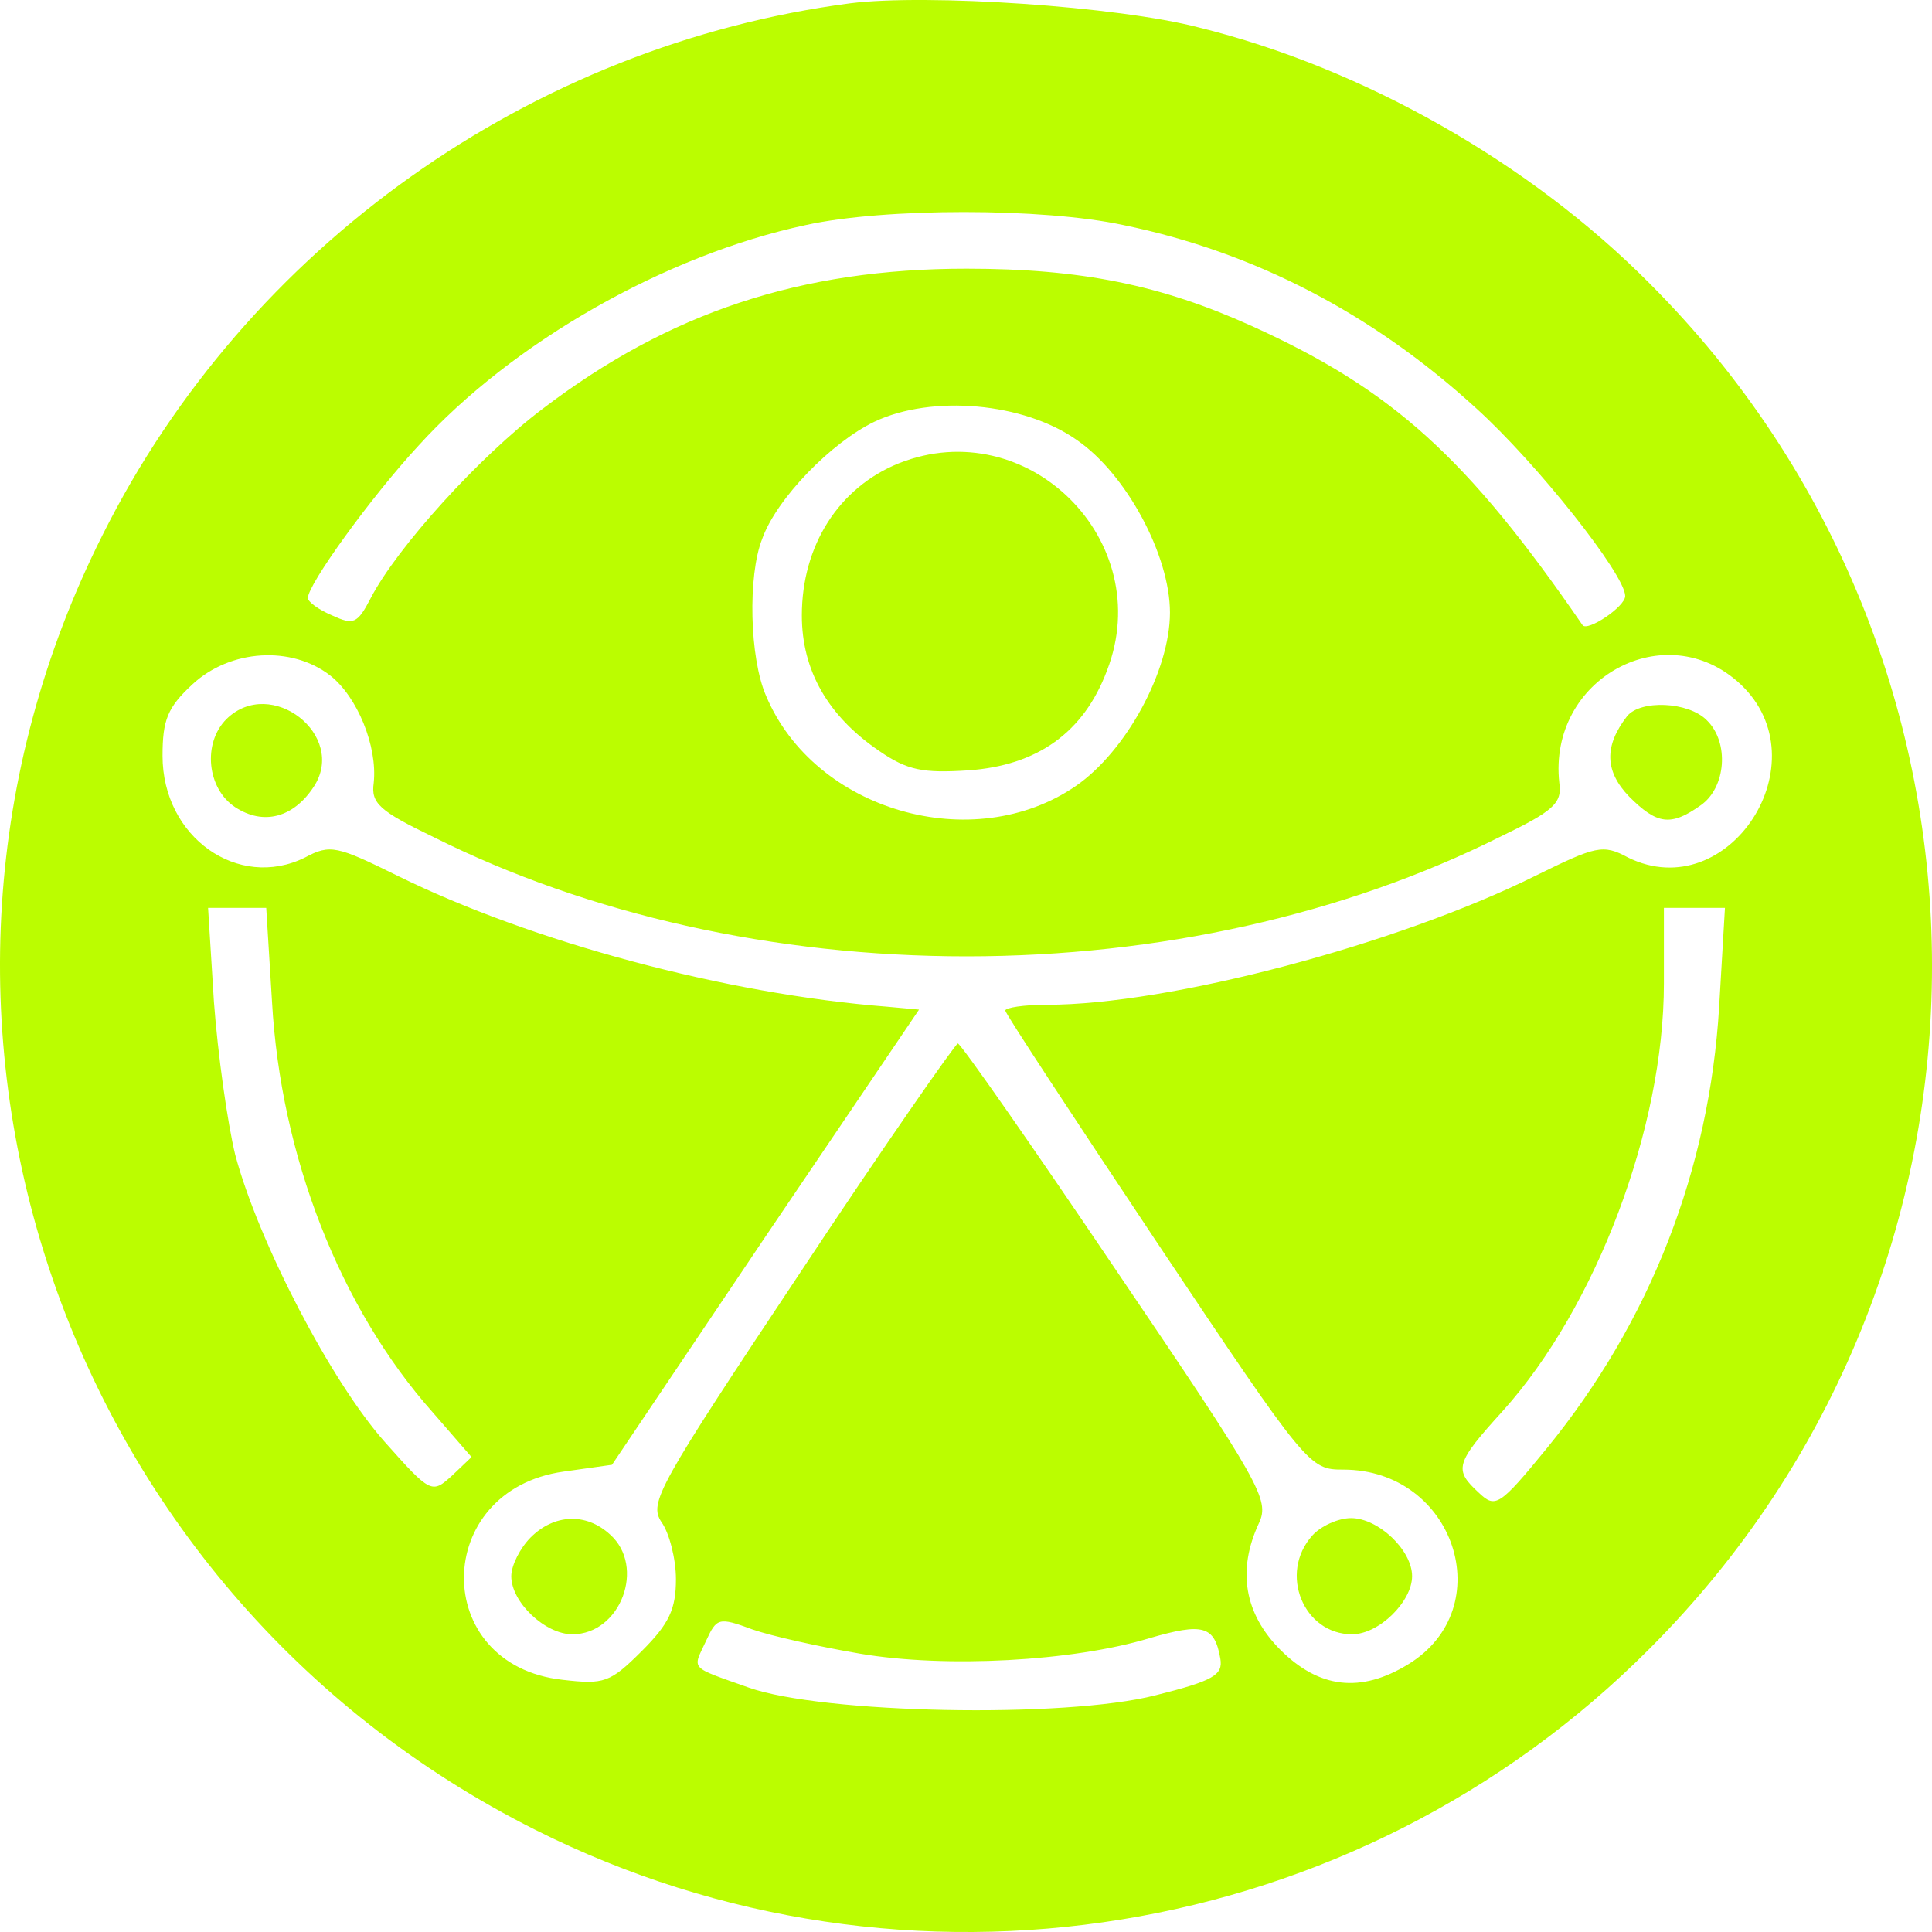 <svg width="30" height="30" viewBox="0 0 30 30" fill="none" xmlns="http://www.w3.org/2000/svg">
<path d="M13.203 0.051C8.255 0.698 3.833 3.826 1.592 8.308C-2.123 15.692 0.885 24.685 8.315 28.415C14.061 31.303 21.055 30.175 25.612 25.603C31.463 19.753 31.463 10.248 25.612 4.398C23.762 2.533 21.175 1.059 18.618 0.427C17.355 0.097 14.392 -0.099 13.203 0.051ZM17.445 3.495C19.49 3.916 21.325 4.879 22.92 6.338C23.867 7.195 25.236 8.924 25.236 9.255C25.236 9.421 24.649 9.812 24.574 9.707C22.784 7.105 21.626 6.052 19.43 5.059C18.031 4.428 16.798 4.172 15.008 4.172C12.436 4.172 10.391 4.849 8.42 6.353C7.443 7.09 6.164 8.503 5.758 9.285C5.548 9.691 5.487 9.707 5.157 9.556C4.946 9.466 4.781 9.346 4.781 9.285C4.781 9.075 5.758 7.721 6.495 6.924C7.954 5.315 10.331 3.962 12.511 3.495C13.73 3.225 16.196 3.225 17.445 3.495ZM16.723 6.834C17.49 7.36 18.167 8.624 18.167 9.511C18.167 10.413 17.49 11.662 16.708 12.203C15.114 13.301 12.647 12.594 11.895 10.804C11.639 10.218 11.609 8.94 11.835 8.368C12.06 7.736 12.918 6.864 13.579 6.548C14.467 6.127 15.896 6.248 16.723 6.834ZM5.127 10.489C5.548 10.819 5.864 11.586 5.803 12.158C5.758 12.474 5.894 12.594 6.736 13C9.142 14.203 12.03 14.85 15.008 14.85C17.986 14.85 20.874 14.203 23.281 13C24.123 12.594 24.258 12.474 24.213 12.158C24.033 10.534 25.868 9.541 27.026 10.624C28.304 11.827 26.845 14.083 25.281 13.316C24.89 13.105 24.785 13.135 23.837 13.602C21.686 14.669 18.152 15.602 16.257 15.602C15.896 15.602 15.61 15.647 15.61 15.692C15.61 15.737 16.678 17.361 17.971 19.301C20.302 22.791 20.333 22.82 20.859 22.82C22.589 22.82 23.296 24.971 21.867 25.843C21.13 26.295 20.483 26.219 19.881 25.618C19.325 25.061 19.205 24.385 19.55 23.648C19.716 23.287 19.581 23.046 17.34 19.738C16.031 17.797 14.918 16.203 14.873 16.203C14.828 16.218 13.715 17.812 12.421 19.768C10.21 23.091 10.075 23.332 10.27 23.633C10.391 23.798 10.496 24.204 10.496 24.52C10.496 24.986 10.391 25.212 9.97 25.633C9.473 26.129 9.383 26.159 8.736 26.084C6.676 25.858 6.706 23.136 8.751 22.851L9.503 22.745L11.88 19.211L14.271 15.677L13.775 15.632C11.263 15.436 8.255 14.624 6.179 13.602C5.232 13.135 5.127 13.105 4.735 13.316C3.698 13.827 2.524 13 2.524 11.737C2.524 11.18 2.6 10.985 2.991 10.624C3.577 10.082 4.525 10.022 5.127 10.489ZM4.224 15.557C4.359 17.948 5.277 20.309 6.721 21.933L7.322 22.625L7.022 22.911C6.706 23.197 6.691 23.197 5.969 22.384C5.142 21.452 4.014 19.286 3.653 17.933C3.532 17.437 3.382 16.369 3.322 15.557L3.231 14.098H3.683H4.134L4.224 15.557ZM26.695 15.632C26.544 18.158 25.627 20.52 24.018 22.49C23.281 23.392 23.22 23.422 22.965 23.181C22.574 22.82 22.589 22.73 23.341 21.903C24.785 20.294 25.837 17.512 25.837 15.271V14.098H26.319H26.785L26.695 15.632ZM13.354 25.678C14.677 25.904 16.663 25.798 17.851 25.437C18.678 25.197 18.859 25.242 18.949 25.753C18.994 26.009 18.844 26.099 17.941 26.325C16.527 26.686 12.767 26.61 11.624 26.204C10.692 25.873 10.752 25.934 10.962 25.483C11.128 25.122 11.158 25.107 11.684 25.302C11.985 25.407 12.737 25.573 13.354 25.678Z" fill="#BBFD00"/>
<path d="M13.955 7.195C13.023 7.571 12.451 8.473 12.451 9.556C12.451 10.413 12.857 11.12 13.654 11.662C14.091 11.962 14.331 12.008 15.038 11.962C16.106 11.887 16.828 11.376 17.189 10.413C17.971 8.398 15.956 6.398 13.955 7.195Z" fill="#BBFD00"/>
<path d="M3.517 11.165C3.141 11.541 3.216 12.248 3.652 12.534C4.089 12.82 4.555 12.699 4.871 12.218C5.397 11.421 4.209 10.489 3.517 11.165Z" fill="#BBFD00"/>
<path d="M25.266 11.12C24.905 11.586 24.92 11.977 25.296 12.368C25.732 12.805 25.943 12.835 26.409 12.504C26.8 12.233 26.86 11.526 26.499 11.18C26.213 10.895 25.477 10.864 25.266 11.12Z" fill="#BBFD00"/>
<path d="M8.24 23.873C8.075 24.039 7.939 24.309 7.939 24.475C7.939 24.881 8.466 25.377 8.887 25.377C9.639 25.377 10.03 24.325 9.473 23.828C9.097 23.482 8.601 23.512 8.24 23.873Z" fill="#BBFD00"/>
<path d="M20.378 23.843C19.851 24.43 20.242 25.377 20.994 25.377C21.416 25.377 21.927 24.866 21.927 24.475C21.927 24.069 21.401 23.573 20.979 23.573C20.784 23.573 20.513 23.693 20.378 23.843Z" fill="#BBFD00"/>
</svg>
